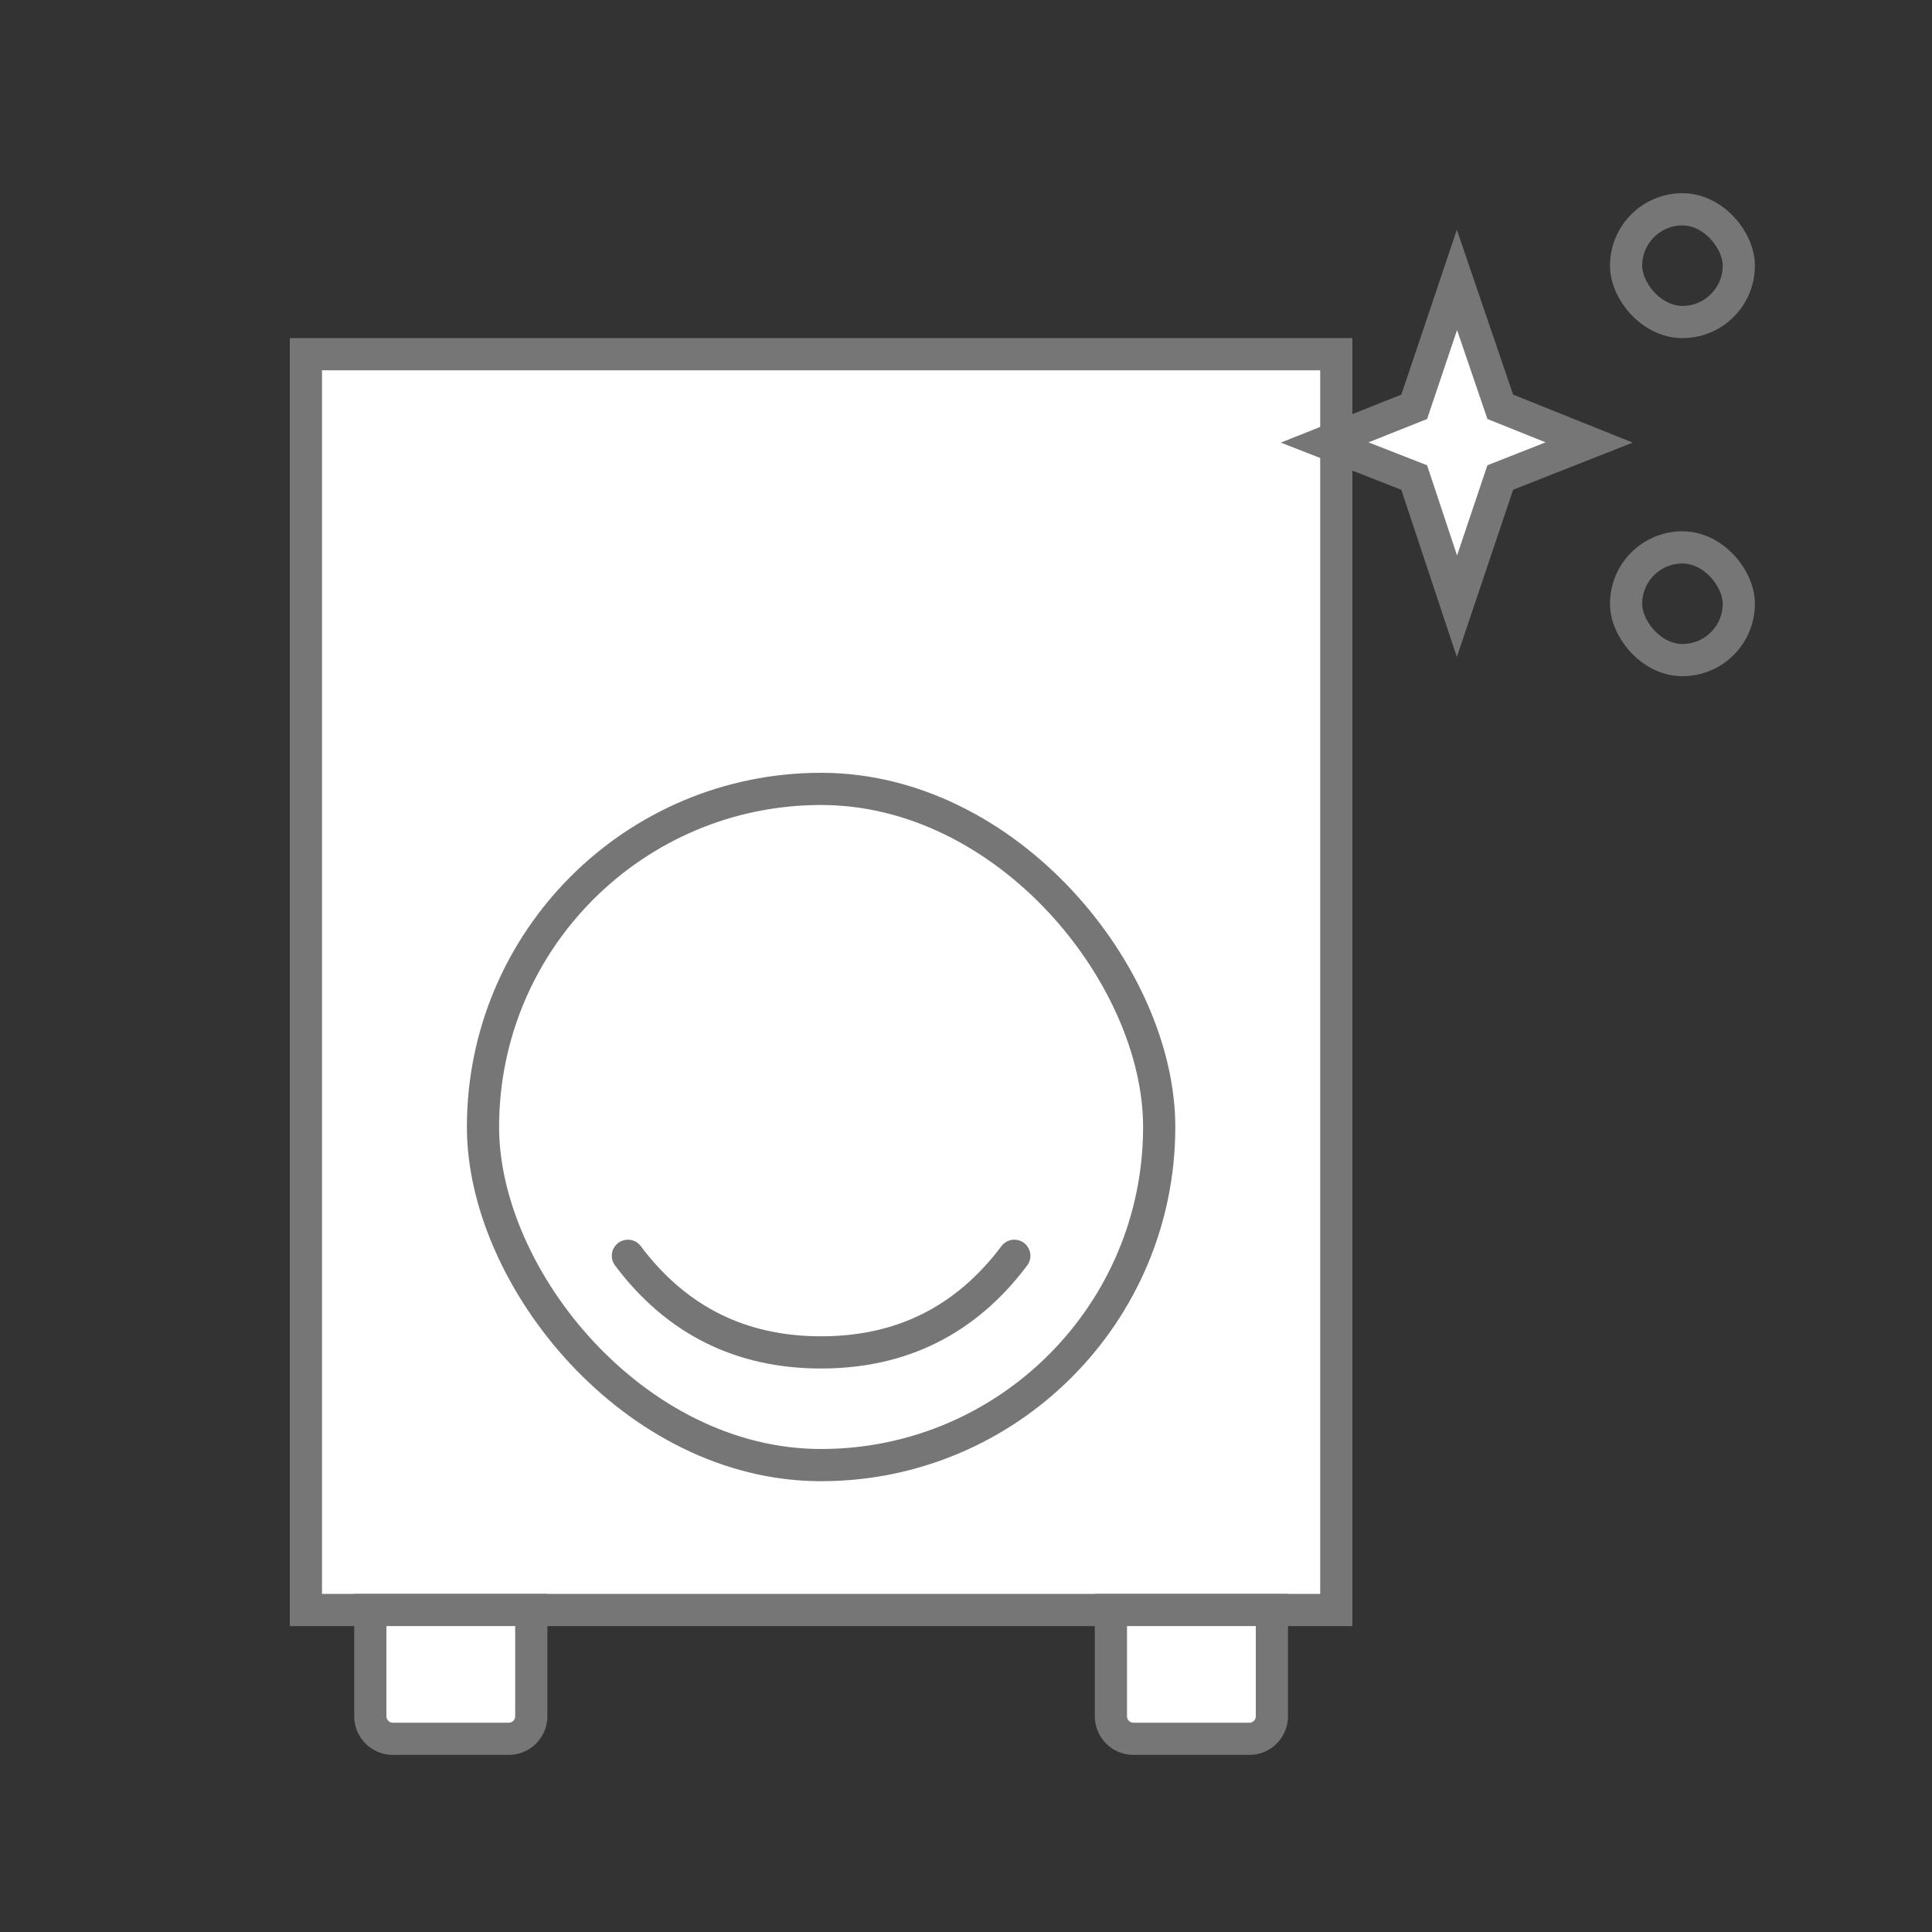<?xml version="1.0" encoding="UTF-8"?>
<svg width="120px" height="120px" viewBox="0 0 120 120" version="1.1" xmlns="http://www.w3.org/2000/svg" xmlns:xlink="http://www.w3.org/1999/xlink">
    <rect x="0" y="0" width="120" height="120" fill="#333333" stroke="none"/>
    <title>icon-07-120</title>
    <g id="Page-1" stroke="none" stroke-width="1" fill="none" fill-rule="evenodd">
        <g id="ic_care_dryer_120_PC">
            <g id="Group-65">
                <rect id="Rectangle" x="0" y="0" width="120" height="120"></rect>
                <g id="Group-43" transform="translate(18, 13)" stroke="#767676">
                    <g id="Group-69">
                        <g id="Group-91" transform="translate(-0, 0)">
                            <g id="Group-93">
                                <rect id="Rectangle" stroke-width="2" fill="#FFFFFF" x="1" y="9" width="64" height="78"></rect>
                                <path d="" id="Rectangle" stroke-width="1.2" fill="#979797"></path>
                                <path d="" id="Rectangle" stroke-width="1.2" fill="#979797"></path>
                                <rect id="Rectangle" stroke-width="2" fill="#FFFFFF" x="12" y="36" width="42" height="42" rx="21"></rect>
                                <path d="M21,65 C24,69 28,71 33,71 C38,71 42,69 45,65" id="Path-15" stroke-width="2" stroke-linecap="round"></path>
                                <path d="M15,87 L5,87 L5,93.6 C5,93.987 5.157,94.337 5.41,94.59 C5.663,94.843 6.013,95 6.4,95 L13.6,95 C13.987,95 14.337,94.843 14.59,94.59 C14.843,94.337 15,93.987 15,93.6 L15,87 Z" id="Rectangle" stroke-width="2" fill="#FFFFFF"></path>
                                <path d="M61,87 L51,87 L51,93.6 C51,93.987 51.157,94.337 51.41,94.59 C51.663,94.843 52.013,95 52.4,95 L59.6,95 C59.987,95 60.337,94.843 60.59,94.59 C60.843,94.337 61,93.987 61,93.6 L61,87 Z" id="Rectangle" stroke-width="2" fill="#FFFFFF"></path>
                                <g id="Group-92" transform="translate(67, -0)" stroke-width="2">
                                    <path d="M5.494,4.386 L2.84,12.267 L-2.722,14.483 L2.838,16.66 L5.494,24.653 L8.185,16.659 L13.706,14.483 L8.184,12.267 L5.494,4.386 Z" id="Path-33" fill="#FFFFFF"></path>
                                    <rect id="Rectangle" x="16" y="0" width="7" height="7" rx="3.5"></rect>
                                    <rect id="Rectangle" x="16" y="21" width="7" height="7" rx="3.5"></rect>
                                </g>
                            </g>
                        </g>
                    </g>
                </g>
            </g>
        </g>
    </g>
</svg>